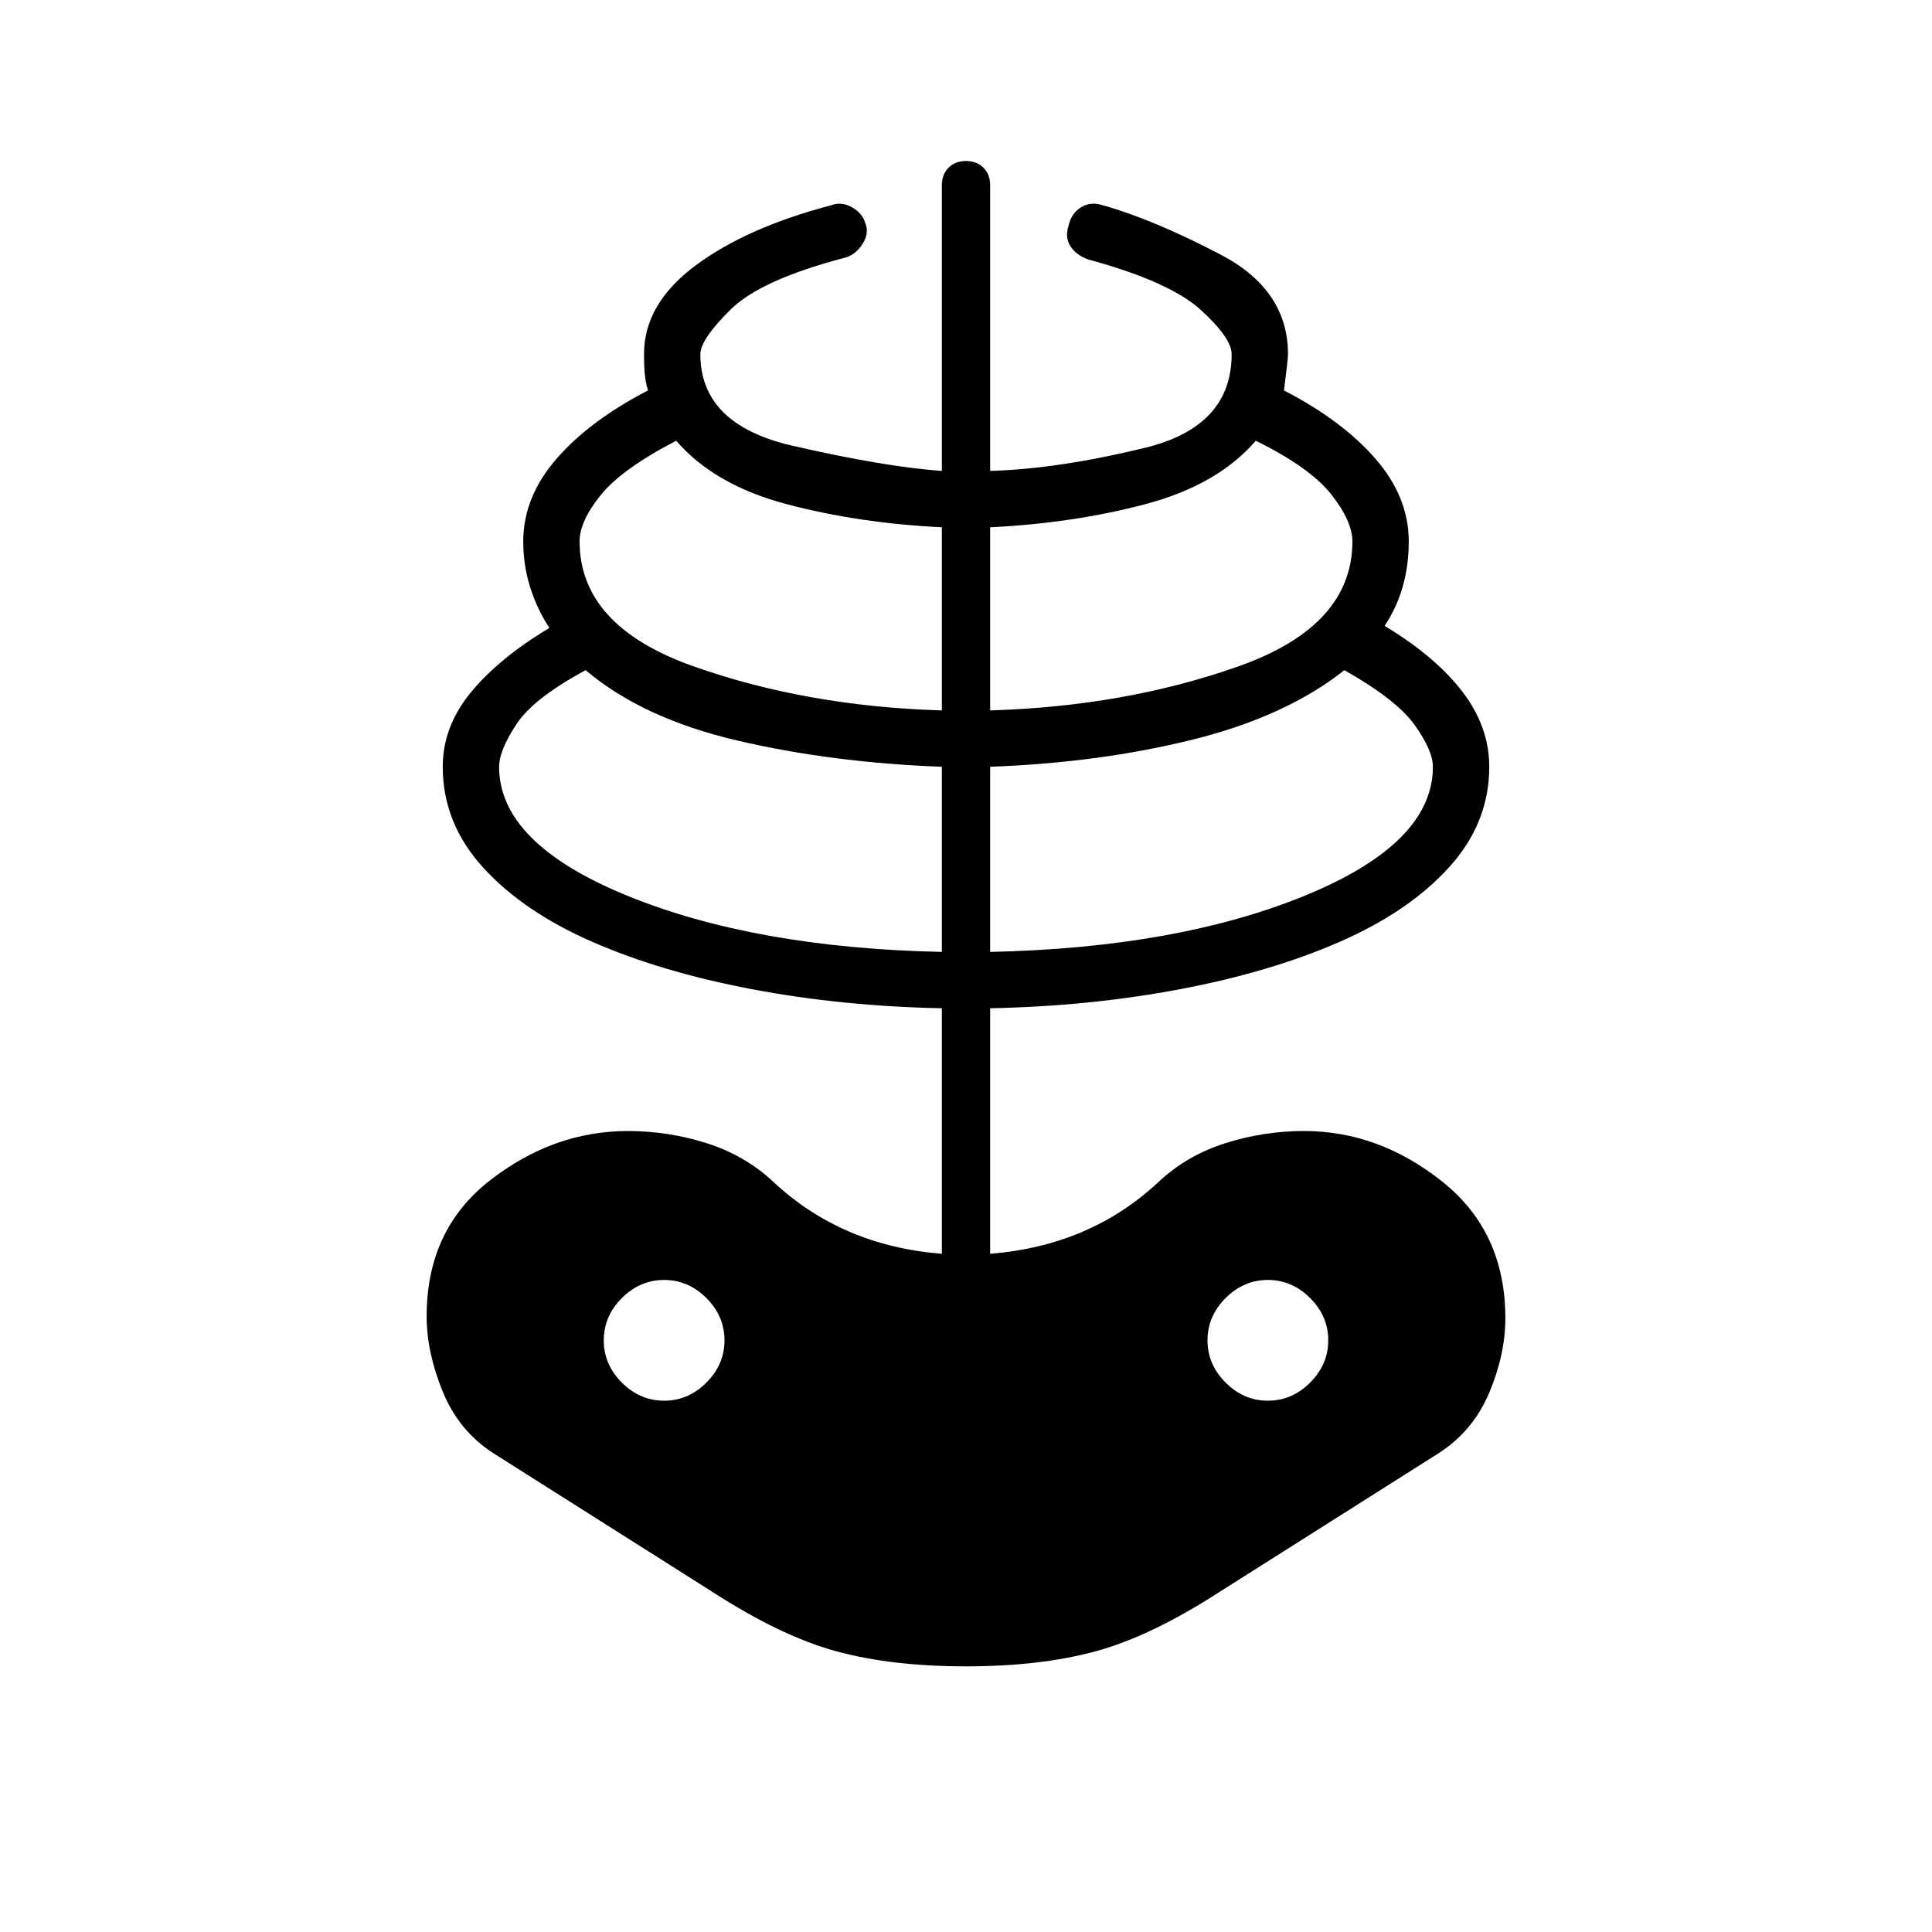 <svg xmlns="http://www.w3.org/2000/svg" height="40" viewBox="0 -960 960 960" width="40"><path d="M480-132q-37 0-64.5-7.5T354-169l-109-69q-17-11-25-30.5t-8-37.5q0-43 31.5-67.5T312-398q20 0 39 6t33 19q17 16 38 25t46 11v-122q-49.67-1-94.5-9.5T294.33-492Q260-507 240-529t-20-50q0-20 14-37t39-32q-6-9-9.5-20t-3.5-23q0-22 16.5-41t45.5-34q-1.33-4.33-1.67-8.67Q320-779 320-784q0-25 25.5-44t67.5-30q5-2 10.33 1 5.34 3 6.67 8 2 5-1.5 10.33-3.5 5.34-8.5 6.67-42 11-57 25.83-15 14.84-15 22.17 0 35 45.83 45.5Q439.67-728 468-726v-142q0-5.33 3.33-8.67Q474.67-880 480-880t8.67 3.33Q492-873.33 492-868v142q34-1 77-11.5t43-46.5q0-8-15.33-22-15.34-14-55.67-25-6-2-9-6.5t-1-10.5q1.33-6 6.17-9 4.83-3 10.83-1 25 7 58.5 24.5T640-784q0 2.67-2 18 29 15 45.5 34t16.5 41q0 12-3 22.5t-9 19.5q25 15 38.5 32.5T740-579q0 28-20 50t-54.33 37q-34.34 15-79.17 23.5T492-459v122q25-2 46-11t38-25q14-13 33-19t39-6q37 0 68.5 25t31.5 68q0 18-8 37t-25 30l-109 69q-34 22-61.5 29.5T480-132Zm-12-355v-92q-54.33-2-101.5-13T291-627q-26 14-34.5 27t-8.5 21q0 38 63.5 64T468-487ZM330-264q12 0 21-9t9-21q0-12-9-21t-21-9q-12 0-21 9t-9 21q0 12 9 21t21 9Zm138-343v-91q-41.33-2-77.17-11.5Q355-719 336-741q-27 14-37.5 27T288-691q0 42 56.33 62 56.34 20 123.67 22Zm24 120q93-2 156.5-28t63.5-64q0-8-9-20.67-9-12.66-35-27.33-29 23-75.33 34.5Q546.33-581 492-579v92Zm0-120q67.33-2 123.67-22Q672-649 672-691q0-10-10.5-23.33Q651-727.67 624-741q-19 22-54.83 31.5Q533.33-700 492-698v91Zm138 343q12 0 21-9t9-21q0-12-9-21t-21-9q-12 0-21 9t-9 21q0 12 9 21t21 9Z"/></svg>